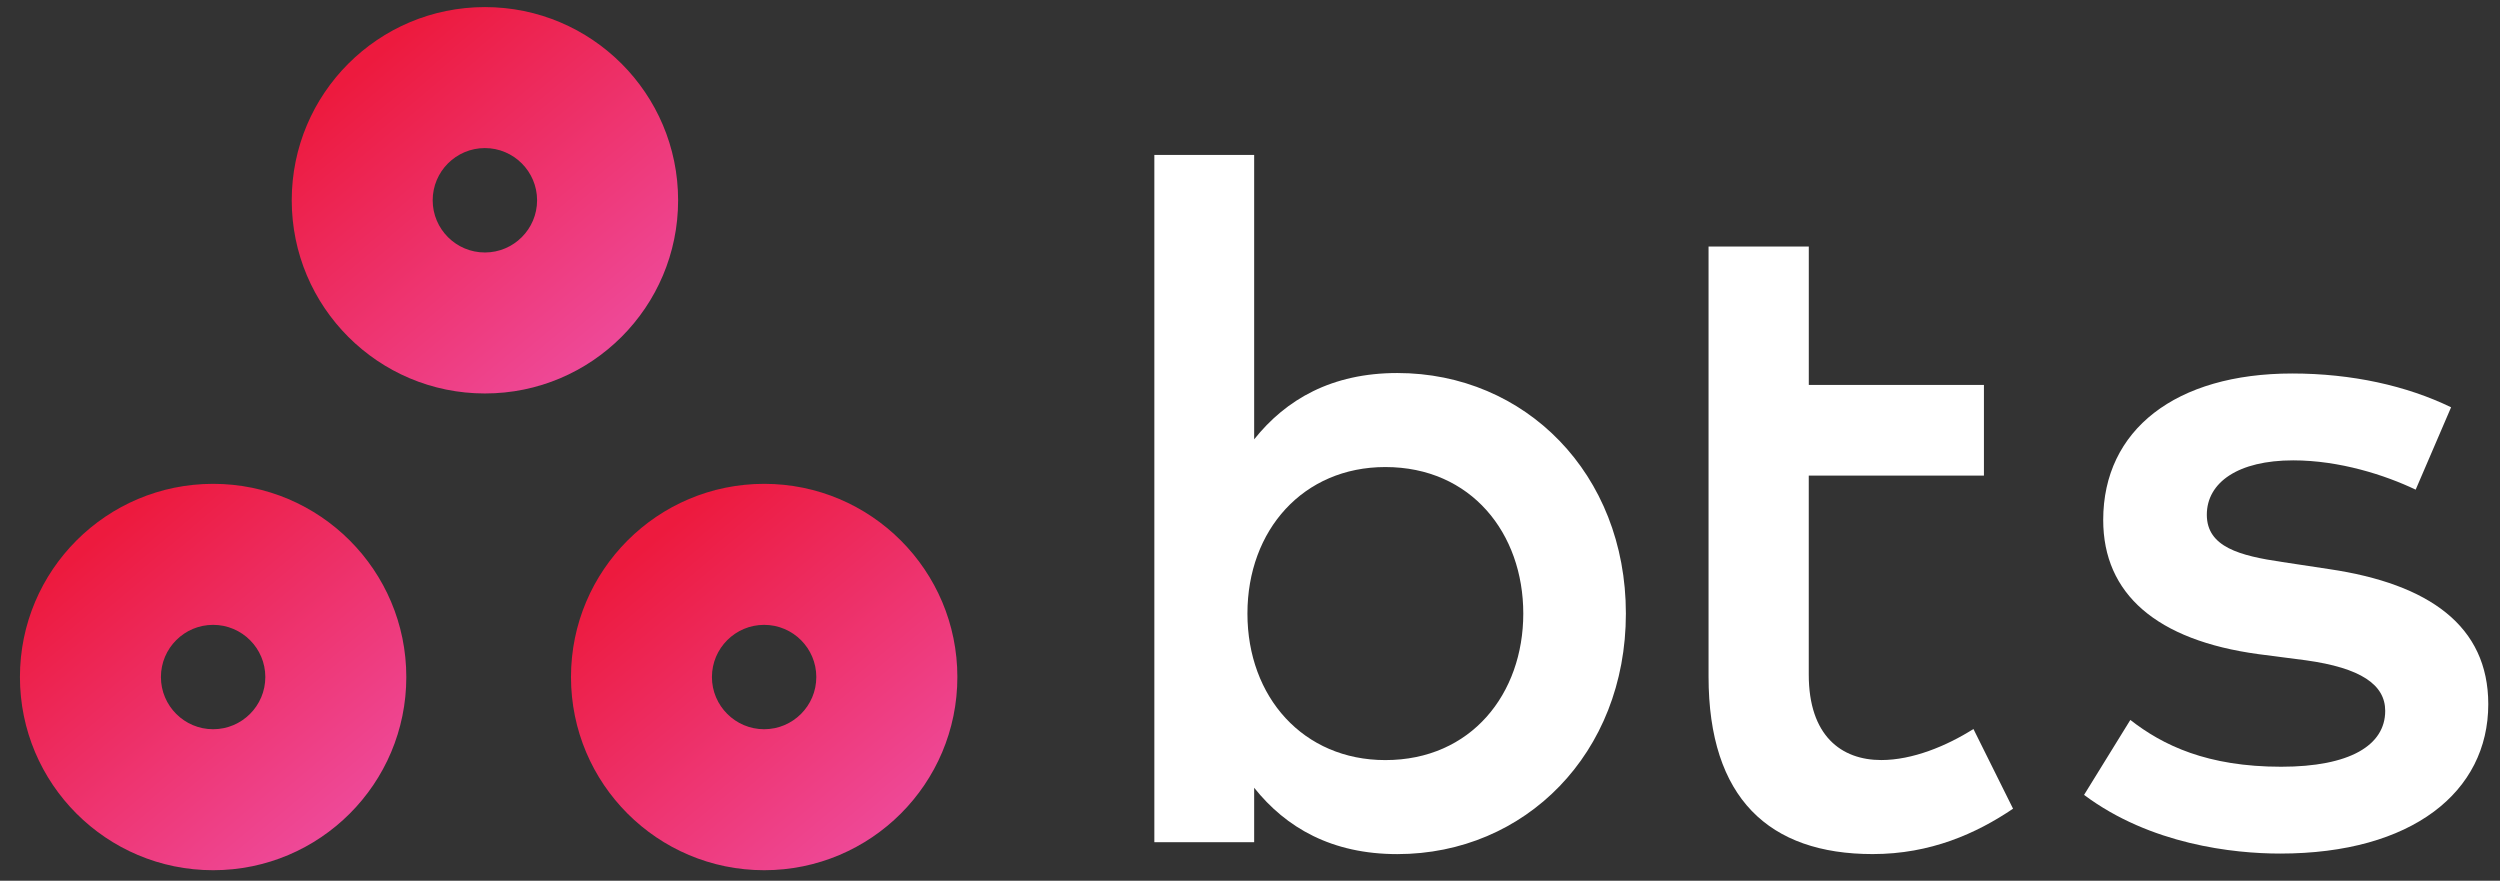 <?xml version="1.0" encoding="utf-8"?>
<!-- Generator: Adobe Illustrator 15.1.0, SVG Export Plug-In . SVG Version: 6.00 Build 0)  -->
<!DOCTYPE svg PUBLIC "-//W3C//DTD SVG 1.1//EN" "http://www.w3.org/Graphics/SVG/1.1/DTD/svg11.dtd">
<svg version="1.1" id="Layer_1" xmlns="http://www.w3.org/2000/svg" xmlns:xlink="http://www.w3.org/1999/xlink" x="0px" y="0px"
	 width="69.104px" height="24.344px" viewBox="0 0 69.104 24.344" enable-background="new 0 0 69.104 24.344" xml:space="preserve">
<rect x="0" y="0" width="69.104" height="24.344" fill="#333333" stroke="none"/>
<g>
	<g>
		<defs>
			<path id="SVGID_1_" d="M19.679,18.714c0-0.796,0.648-1.442,1.443-1.442c0.796,0,1.442,0.646,1.442,1.442
				s-0.646,1.443-1.442,1.443C20.328,20.157,19.679,19.51,19.679,18.714 M15.783,18.714c0,2.95,2.391,5.34,5.34,5.34
				s5.34-2.39,5.34-5.34c0-2.948-2.391-5.34-5.34-5.34S15.783,15.766,15.783,18.714"/>
		</defs>
		<clipPath id="SVGID_2_">
			<use xlink:href="#SVGID_1_"  overflow="visible"/>
		</clipPath>
		
			<linearGradient id="SVGID_3_" gradientUnits="userSpaceOnUse" x1="-383.654" y1="310.385" x2="-383.464" y2="310.385" gradientTransform="matrix(36.276 43.232 43.232 -36.276 516.573 27860.469)">
			<stop  offset="0" style="stop-color:#ED1A3E"/>
			<stop  offset="1" style="stop-color:#EE4A9A"/>
		</linearGradient>
		<polygon clip-path="url(#SVGID_2_)" fill="url(#SVGID_3_)" points="22.049,8.115 31.721,19.641 20.195,29.313 10.524,17.787 		"/>
	</g>
	<g>
		<defs>
			<path id="SVGID_4_" d="M4.448,18.714c0-0.796,0.647-1.442,1.443-1.442s1.443,0.646,1.443,1.442s-0.647,1.443-1.443,1.443
				S4.448,19.51,4.448,18.714 M0.551,18.714c0,2.95,2.391,5.34,5.34,5.34s5.34-2.39,5.34-5.34c0-2.948-2.391-5.34-5.34-5.34
				S0.551,15.766,0.551,18.714"/>
		</defs>
		<clipPath id="SVGID_5_">
			<use xlink:href="#SVGID_4_"  overflow="visible"/>
		</clipPath>
		
			<linearGradient id="SVGID_6_" gradientUnits="userSpaceOnUse" x1="-382.911" y1="311.269" x2="-382.722" y2="311.269" gradientTransform="matrix(36.276 43.232 43.232 -36.276 436.113 27860.34)">
			<stop  offset="0" style="stop-color:#ED1A3E"/>
			<stop  offset="1" style="stop-color:#EE4A9A"/>
		</linearGradient>
		<polygon clip-path="url(#SVGID_5_)" fill="url(#SVGID_6_)" points="6.818,8.115 16.49,19.641 4.963,29.313 -4.708,17.787 		"/>
	</g>
	<path fill="#FFFFFF" d="M44.942,16.96c0-3.866-2.784-6.649-6.318-6.649c-1.808,0-3.074,0.726-3.957,1.833V4.282h-2.759v18.997
		h2.759v-1.504c0.883,1.108,2.149,1.834,3.957,1.834C42.158,23.608,44.942,20.824,44.942,16.96 M42.106,16.96
		c0,2.216-1.438,4.05-3.813,4.05c-2.268,0-3.812-1.741-3.812-4.05c0-2.31,1.544-4.05,3.812-4.05
		C40.667,12.91,42.106,14.743,42.106,16.96"/>
	<path fill="#FFFFFF" d="M54.839,13.146v-2.506h-4.841V6.814h-2.771v3.826v2.506v5.555c0,3.364,1.675,4.907,4.537,4.907
		c1.597,0,2.863-0.567,3.88-1.254l-1.095-2.203c-0.752,0.475-1.689,0.858-2.547,0.858c-1.108,0-2.005-0.673-2.005-2.361v-5.502
		H54.839z"/>
	<path fill="#FFFFFF" d="M67.752,11.258c-1.225-0.595-2.742-0.934-4.392-0.934c-3.22,0-5.224,1.557-5.224,4.049
		c0,2.045,1.477,3.325,4.286,3.708l1.319,0.171c1.517,0.211,2.19,0.674,2.19,1.398c0,0.951-0.977,1.544-2.876,1.544
		c-2.045,0-3.271-0.593-4.169-1.294l-1.279,2.072c1.833,1.372,4.129,1.622,5.421,1.622c3.642,0,5.752-1.701,5.752-4.129
		c0-2.163-1.635-3.324-4.392-3.733l-1.307-0.198C61.922,15.363,61,15.125,61,14.229c0-0.897,0.87-1.504,2.387-1.504
		c1.285,0,2.545,0.408,3.386,0.81L67.752,11.258z"/>
	<g>
		<defs>
			<path id="SVGID_7_" d="M11.96,5.536c0-0.795,0.647-1.443,1.443-1.443s1.443,0.648,1.443,1.443c0,0.796-0.647,1.443-1.443,1.443
				S11.96,6.332,11.96,5.536 M8.064,5.536c0,2.95,2.391,5.34,5.34,5.34c2.95,0,5.34-2.391,5.34-5.34c0-2.949-2.39-5.34-5.34-5.34
				C10.455,0.196,8.064,2.587,8.064,5.536"/>
		</defs>
		<clipPath id="SVGID_8_">
			<use xlink:href="#SVGID_7_"  overflow="visible"/>
		</clipPath>
		
			<linearGradient id="SVGID_9_" gradientUnits="userSpaceOnUse" x1="-382.512" y1="310.19" x2="-382.322" y2="310.19" gradientTransform="matrix(36.276 43.232 43.232 -36.276 475.832 27790.711)">
			<stop  offset="0" style="stop-color:#ED1A3E"/>
			<stop  offset="1" style="stop-color:#EE4A9A"/>
		</linearGradient>
		<polygon clip-path="url(#SVGID_8_)" fill="url(#SVGID_9_)" points="14.332,-5.063 24.003,6.463 12.476,16.135 2.805,4.609 		"/>
	</g>
</g>
</svg>
